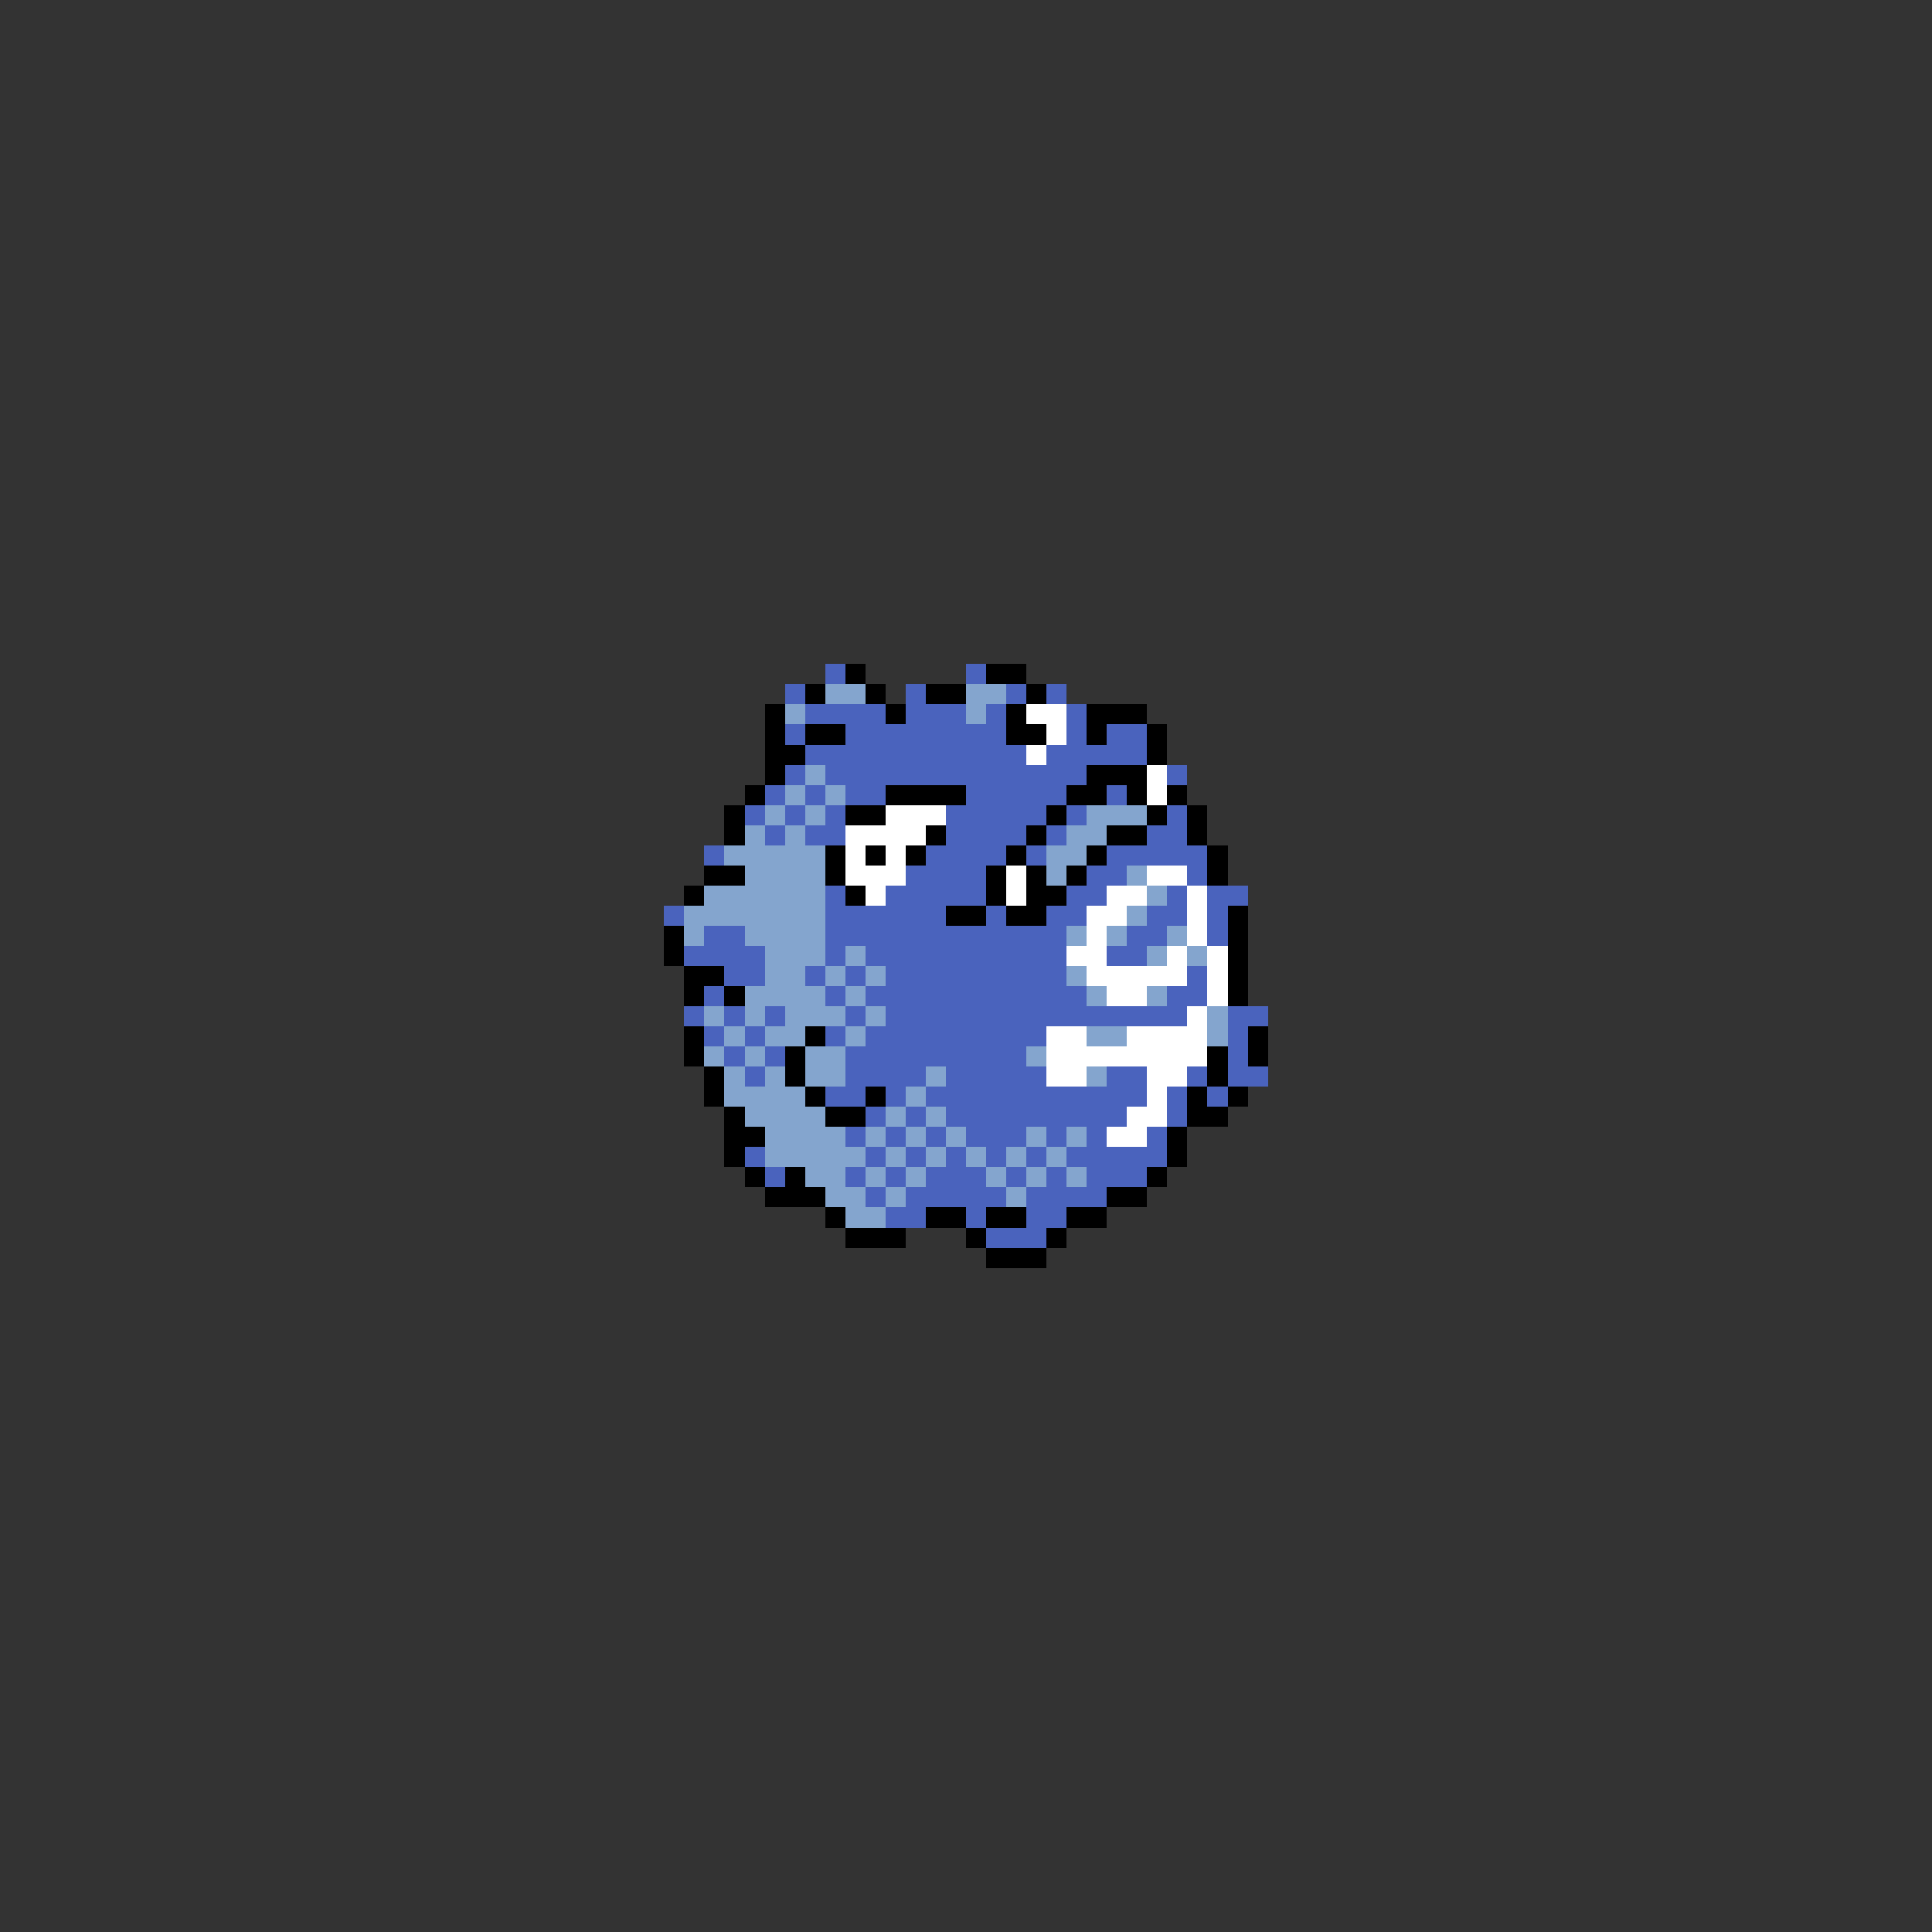 <svg xmlns="http://www.w3.org/2000/svg" viewBox="0 -0.5 96 96" shape-rendering="crispEdges">
<rect x="0" y="-0.5" width="96" height="96" fill="#333333" stroke="none"/>
<path stroke="#4a63bd" d="M41 33h1M48 33h1M39 34h1M45 34h1M50 34h1M52 34h1M40 35h4M45 35h3M49 35h1M53 35h1M39 36h1M42 36h8M53 36h1M55 36h2M40 37h11M52 37h5M39 38h1M41 38h13M58 38h1M38 39h1M40 39h1M42 39h2M48 39h5M55 39h1M37 40h1M39 40h1M41 40h1M47 40h5M53 40h1M58 40h1M38 41h1M40 41h2M47 41h4M52 41h1M57 41h2M35 42h1M46 42h4M51 42h1M55 42h5M45 43h4M54 43h2M59 43h1M41 44h1M44 44h5M53 44h2M58 44h1M60 44h2M33 45h1M41 45h6M49 45h1M52 45h2M57 45h2M60 45h1M35 46h2M41 46h12M56 46h2M60 46h1M34 47h4M41 47h1M43 47h10M55 47h2M36 48h2M40 48h1M42 48h1M44 48h9M59 48h1M35 49h1M41 49h1M43 49h11M58 49h2M34 50h1M36 50h1M38 50h1M42 50h1M44 50h15M61 50h2M35 51h1M37 51h1M41 51h1M43 51h9M61 51h1M36 52h1M38 52h1M42 52h9M61 52h1M37 53h1M42 53h4M47 53h5M55 53h2M59 53h1M61 53h2M41 54h2M44 54h1M46 54h11M58 54h1M60 54h1M43 55h1M45 55h1M47 55h9M58 55h1M42 56h1M44 56h1M46 56h1M48 56h3M52 56h1M54 56h1M57 56h1M37 57h1M43 57h1M45 57h1M47 57h1M49 57h1M51 57h1M53 57h5M38 58h1M42 58h1M44 58h1M46 58h3M50 58h1M52 58h1M54 58h3M43 59h1M45 59h5M51 59h4M44 60h2M48 60h1M51 60h2M49 61h3" />
<path stroke="#000000" d="M42 33h1M49 33h2M40 34h1M43 34h1M46 34h2M51 34h1M38 35h1M44 35h1M50 35h1M54 35h3M38 36h1M40 36h2M50 36h2M54 36h1M57 36h1M38 37h2M57 37h1M38 38h1M54 38h3M37 39h1M44 39h4M53 39h2M56 39h1M58 39h1M36 40h1M42 40h2M52 40h1M57 40h1M59 40h1M36 41h1M46 41h1M51 41h1M55 41h2M59 41h1M41 42h1M43 42h1M45 42h1M50 42h1M54 42h1M60 42h1M35 43h2M41 43h1M49 43h1M51 43h1M53 43h1M60 43h1M34 44h1M42 44h1M49 44h1M51 44h2M47 45h2M50 45h2M61 45h1M33 46h1M61 46h1M33 47h1M61 47h1M34 48h2M61 48h1M34 49h1M36 49h1M61 49h1M34 51h1M40 51h1M62 51h1M34 52h1M39 52h1M60 52h1M62 52h1M35 53h1M39 53h1M60 53h1M35 54h1M40 54h1M43 54h1M59 54h1M61 54h1M36 55h1M41 55h2M59 55h2M36 56h2M58 56h1M36 57h1M58 57h1M37 58h1M39 58h1M57 58h1M38 59h3M55 59h2M41 60h1M46 60h2M49 60h2M53 60h2M42 61h3M48 61h1M52 61h1M49 62h3" />
<path stroke="#84a5ce" d="M41 34h2M48 34h2M39 35h1M48 35h1M40 38h1M39 39h1M41 39h1M38 40h1M40 40h1M54 40h3M37 41h1M39 41h1M53 41h2M36 42h5M52 42h2M37 43h4M52 43h1M56 43h1M35 44h6M57 44h1M34 45h7M56 45h1M34 46h1M37 46h4M53 46h1M55 46h1M58 46h1M38 47h3M42 47h1M57 47h1M59 47h1M38 48h2M41 48h1M43 48h1M53 48h1M37 49h4M42 49h1M54 49h1M57 49h1M35 50h1M37 50h1M39 50h3M43 50h1M60 50h1M36 51h1M38 51h2M42 51h1M54 51h2M60 51h1M35 52h1M37 52h1M40 52h2M51 52h1M36 53h1M38 53h1M40 53h2M46 53h1M54 53h1M36 54h4M45 54h1M37 55h4M44 55h1M46 55h1M38 56h4M43 56h1M45 56h1M47 56h1M51 56h1M53 56h1M38 57h5M44 57h1M46 57h1M48 57h1M50 57h1M52 57h1M40 58h2M43 58h1M45 58h1M49 58h1M51 58h1M53 58h1M41 59h2M44 59h1M50 59h1M42 60h2" />
<path stroke="#ffffff" d="M51 35h2M52 36h1M51 37h1M57 38h1M57 39h1M44 40h3M42 41h4M42 42h1M44 42h1M42 43h3M50 43h1M57 43h2M43 44h1M50 44h1M55 44h2M59 44h1M54 45h2M59 45h1M54 46h1M59 46h1M53 47h2M58 47h1M60 47h1M54 48h5M60 48h1M55 49h2M60 49h1M59 50h1M52 51h2M56 51h4M52 52h8M52 53h2M57 53h2M57 54h1M56 55h2M55 56h2" />
</svg>